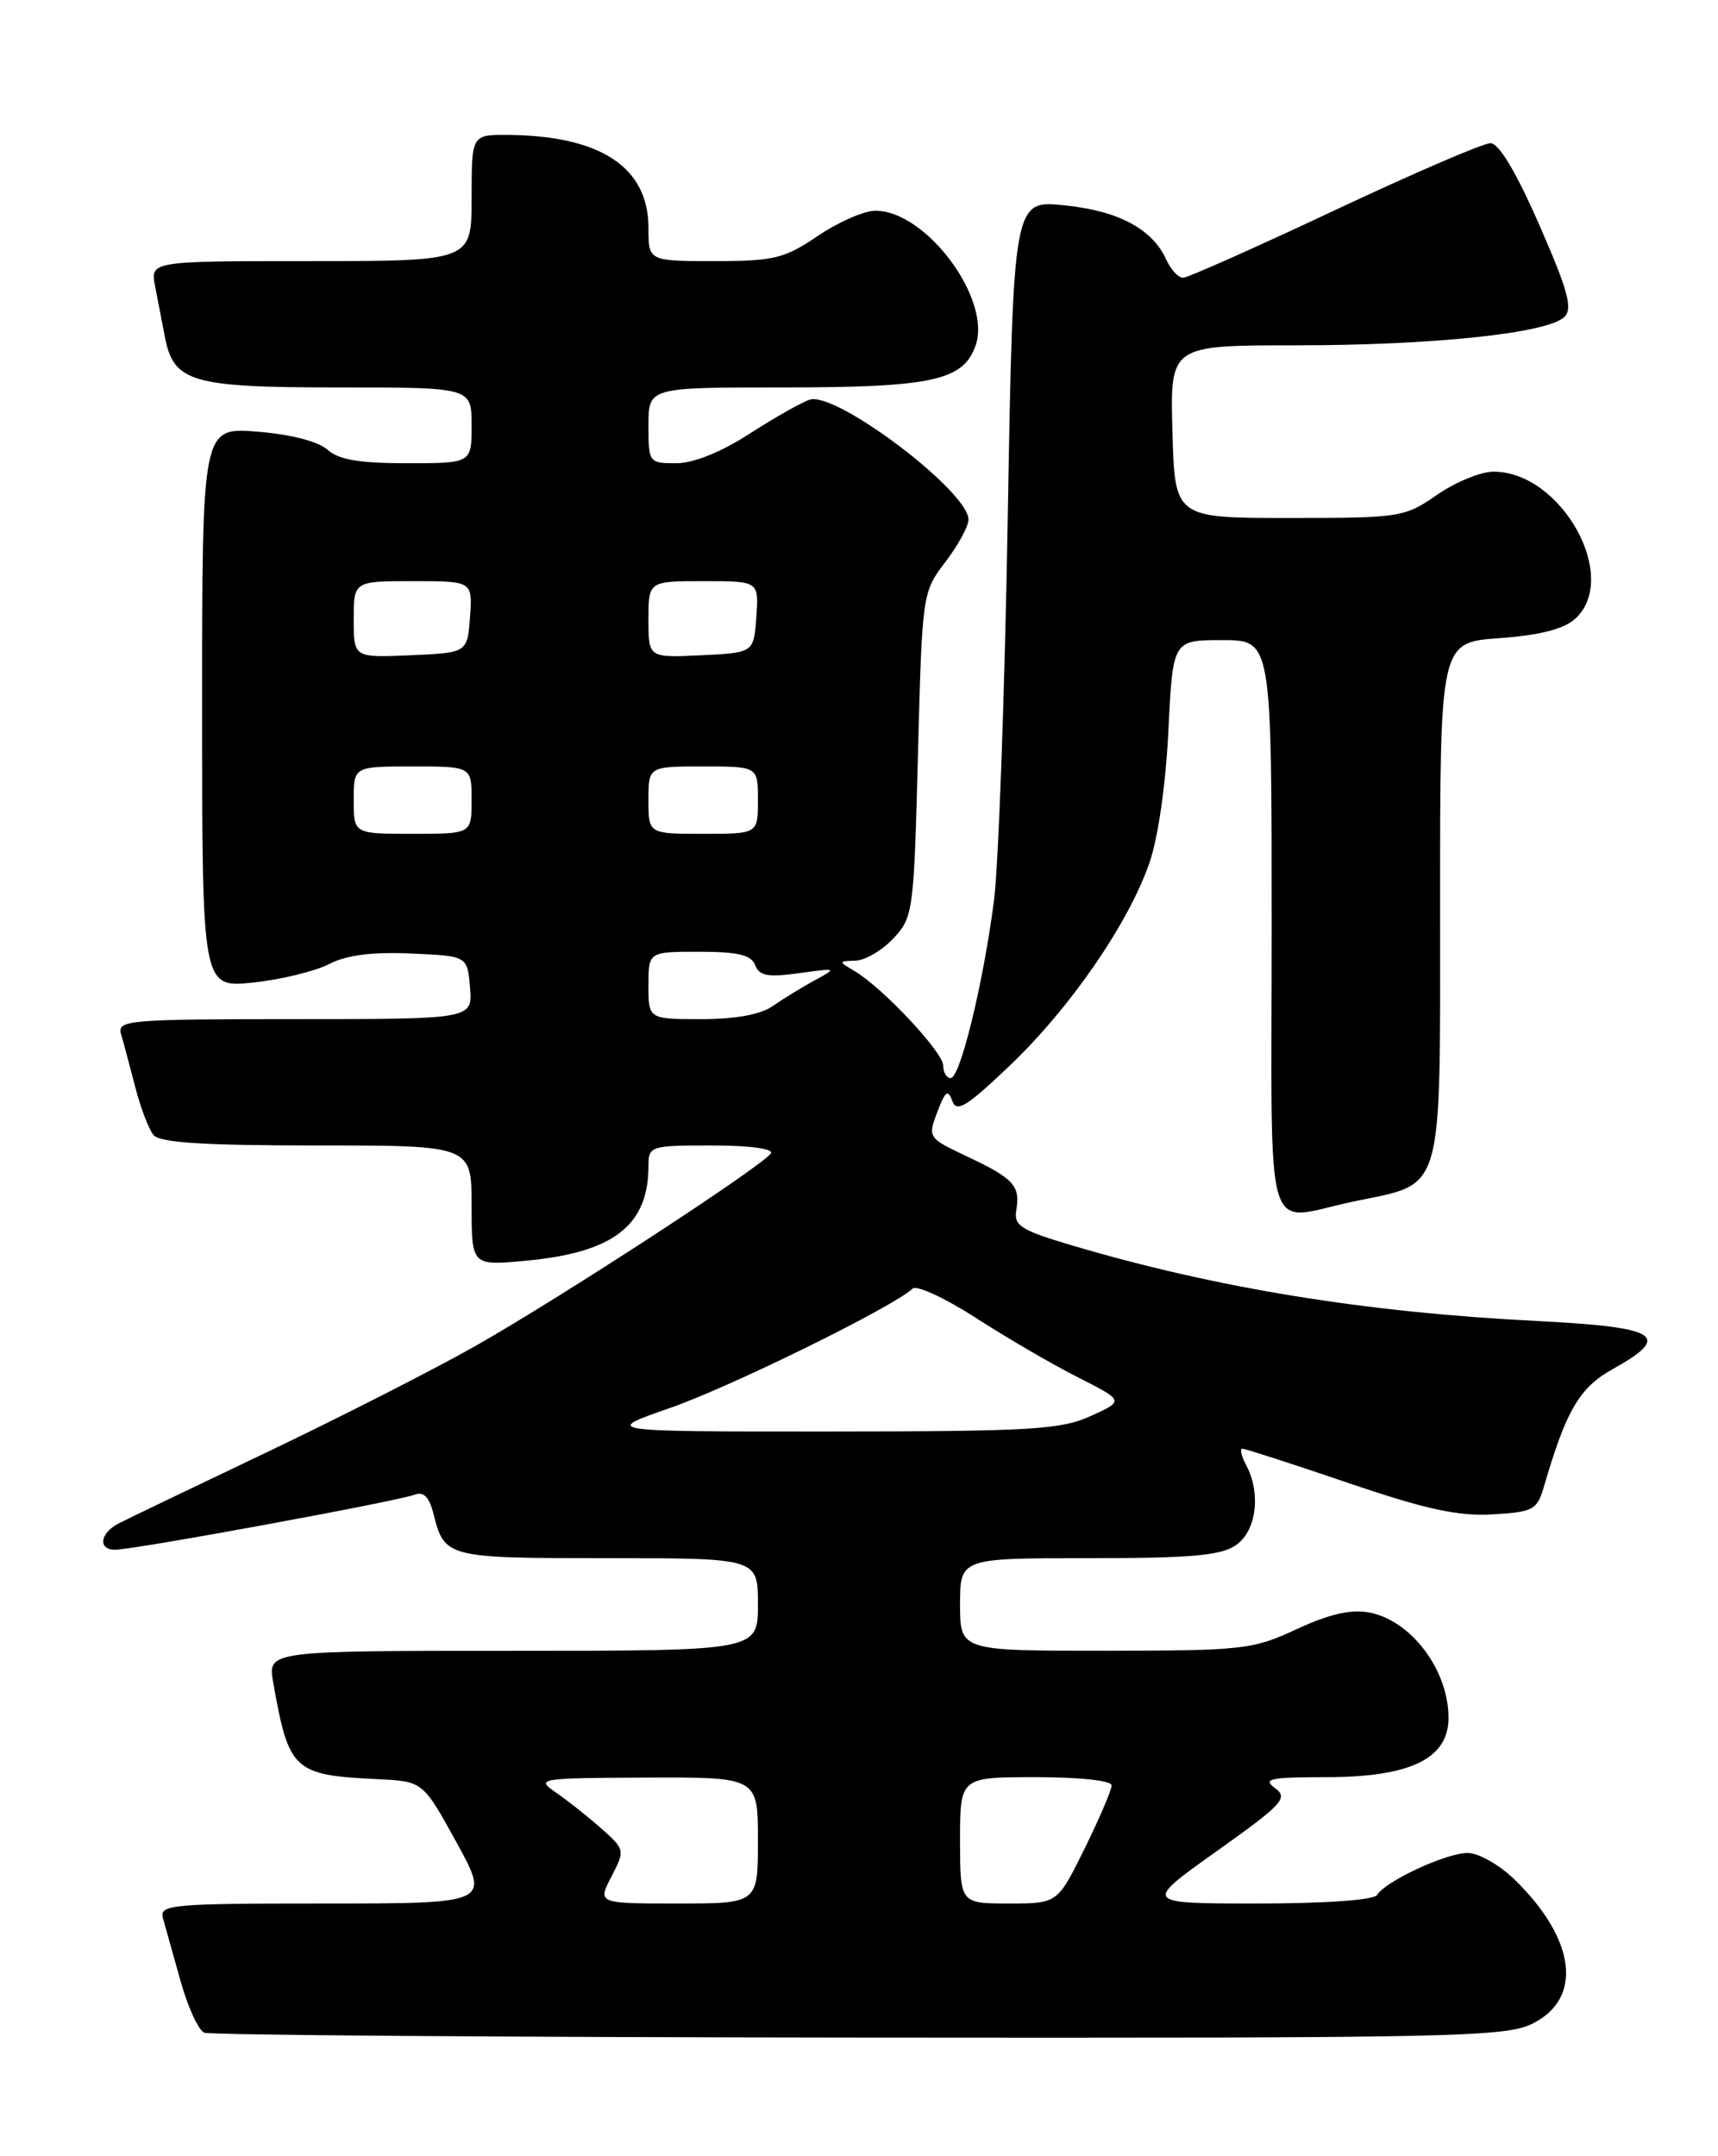 <?xml version="1.0" encoding="UTF-8" standalone="no"?>
<!DOCTYPE svg PUBLIC "-//W3C//DTD SVG 1.1//EN" "http://www.w3.org/Graphics/SVG/1.1/DTD/svg11.dtd" >
<svg xmlns="http://www.w3.org/2000/svg" xmlns:xlink="http://www.w3.org/1999/xlink" version="1.1" viewBox="0 0 204 256">
 <g >
 <path fill="currentColor"
d=" M 182.00 240.25 C 187.98 237.26 187.12 230.26 179.88 223.19 C 178.09 221.43 175.56 220.00 174.27 220.00 C 171.73 220.00 164.53 223.34 163.51 224.99 C 163.13 225.59 157.41 226.00 149.31 226.00 C 135.74 226.00 135.74 226.00 144.46 219.80 C 152.33 214.20 153.00 213.47 151.40 212.30 C 149.88 211.19 150.80 211.00 157.56 211.00 C 167.50 210.99 172.00 208.79 172.00 203.95 C 172.00 198.28 167.56 192.38 162.58 191.45 C 160.41 191.04 157.83 191.64 153.99 193.42 C 148.77 195.85 147.64 195.98 131.25 195.99 C 114.00 196.00 114.00 196.00 114.00 190.50 C 114.00 185.00 114.00 185.00 129.28 185.00 C 141.49 185.00 145.00 184.69 146.78 183.44 C 149.20 181.75 149.76 177.29 147.96 173.93 C 147.40 172.87 147.20 172.00 147.53 172.00 C 147.86 172.00 153.49 173.82 160.04 176.05 C 169.25 179.19 173.14 180.04 177.20 179.80 C 182.08 179.52 182.52 179.28 183.33 176.50 C 185.97 167.45 187.55 164.75 191.50 162.55 C 198.61 158.59 197.02 157.58 182.50 156.84 C 162.18 155.82 144.48 152.95 127.41 147.90 C 121.19 146.06 120.36 145.54 120.68 143.65 C 121.17 140.79 120.35 139.90 114.82 137.30 C 110.20 135.12 110.15 135.05 111.30 132.02 C 112.23 129.55 112.58 129.29 113.07 130.70 C 113.58 132.14 114.76 131.42 119.91 126.51 C 127.08 119.67 133.95 109.71 136.47 102.50 C 137.51 99.54 138.43 93.12 138.74 86.75 C 139.26 76.00 139.26 76.00 145.13 76.00 C 151.00 76.00 151.00 76.00 151.00 110.00 C 151.00 148.69 149.88 144.93 160.73 142.65 C 171.60 140.38 171.00 142.45 171.00 106.98 C 171.00 76.27 171.00 76.27 178.03 75.77 C 182.82 75.42 185.68 74.70 187.03 73.48 C 192.42 68.60 185.43 56.00 177.34 56.00 C 175.84 56.00 172.82 57.24 170.64 58.75 C 166.79 61.42 166.29 61.50 153.09 61.50 C 139.50 61.50 139.50 61.50 139.22 51.25 C 138.93 41.00 138.93 41.00 153.89 41.00 C 170.20 41.00 183.77 39.57 185.76 37.63 C 186.78 36.64 186.19 34.49 182.78 26.70 C 180.03 20.42 177.98 17.00 176.98 17.00 C 176.12 17.00 167.79 20.59 158.46 24.98 C 149.13 29.37 141.04 32.97 140.49 32.98 C 139.93 32.99 139.03 32.02 138.49 30.83 C 136.83 27.18 132.83 25.04 126.41 24.38 C 120.32 23.75 120.32 23.75 119.66 61.62 C 119.30 82.46 118.56 102.88 118.02 107.00 C 116.73 116.88 114.01 128.00 112.89 128.00 C 112.40 128.00 112.00 127.33 112.00 126.52 C 112.00 124.94 104.84 117.30 101.50 115.31 C 99.52 114.13 99.52 114.12 101.58 114.06 C 102.72 114.03 104.74 112.84 106.08 111.42 C 108.43 108.92 108.52 108.26 109.00 89.59 C 109.50 70.47 109.52 70.31 112.25 66.73 C 113.76 64.75 115.00 62.49 115.00 61.69 C 115.00 58.33 99.29 46.46 96.16 47.45 C 95.22 47.75 91.99 49.57 89.00 51.50 C 85.61 53.69 82.34 55.00 80.28 55.00 C 77.06 55.00 77.00 54.92 77.00 50.50 C 77.00 46.00 77.00 46.00 92.85 46.00 C 110.69 46.00 114.39 45.20 115.85 41.01 C 117.77 35.48 109.93 24.97 103.91 25.02 C 102.58 25.03 99.52 26.38 97.10 28.02 C 93.14 30.70 91.91 31.00 84.85 31.00 C 77.00 31.00 77.00 31.00 77.00 27.06 C 77.00 19.84 71.29 16.09 60.25 16.02 C 56.00 16.00 56.00 16.00 56.00 23.50 C 56.00 31.00 56.00 31.00 36.92 31.00 C 17.84 31.00 17.84 31.00 18.42 34.00 C 18.74 35.65 19.26 38.35 19.58 40.00 C 20.62 45.39 22.73 46.00 40.22 46.00 C 56.00 46.00 56.00 46.00 56.00 50.50 C 56.00 55.00 56.00 55.00 48.33 55.00 C 42.68 55.00 40.19 54.58 38.88 53.39 C 37.80 52.41 34.53 51.57 30.55 51.25 C 24.00 50.73 24.00 50.73 24.00 84.01 C 24.00 117.28 24.00 117.28 30.03 116.66 C 33.34 116.31 37.41 115.32 39.06 114.47 C 41.13 113.40 44.17 113.00 48.79 113.21 C 55.50 113.50 55.50 113.50 55.81 117.25 C 56.12 121.00 56.12 121.00 34.99 121.00 C 15.34 121.00 13.90 121.12 14.37 122.75 C 14.65 123.71 15.40 126.53 16.04 129.00 C 16.67 131.47 17.66 134.06 18.22 134.75 C 18.97 135.67 24.13 136.00 37.62 136.00 C 56.00 136.00 56.00 136.00 56.00 143.14 C 56.00 150.29 56.00 150.29 62.47 149.68 C 72.85 148.72 77.00 145.50 77.00 138.43 C 77.00 136.07 77.22 136.00 84.56 136.00 C 88.97 136.00 91.88 136.39 91.54 136.93 C 90.64 138.39 66.48 154.13 56.38 159.85 C 51.36 162.68 40.11 168.41 31.38 172.57 C 22.65 176.73 14.85 180.47 14.06 180.89 C 11.86 182.04 11.61 184.00 13.67 184.00 C 15.95 183.99 47.18 178.25 49.25 177.46 C 50.29 177.06 50.97 177.74 51.46 179.68 C 52.78 184.95 52.96 185.00 72.12 185.00 C 90.00 185.00 90.00 185.00 90.00 190.50 C 90.00 196.00 90.00 196.00 60.89 196.00 C 31.78 196.00 31.78 196.00 32.44 199.75 C 34.29 210.24 34.84 210.76 44.86 211.24 C 50.22 211.50 50.22 211.50 54.21 218.75 C 58.19 226.00 58.19 226.00 38.53 226.00 C 20.28 226.00 18.90 226.13 19.35 227.75 C 19.62 228.71 20.56 232.05 21.43 235.17 C 22.30 238.29 23.57 241.06 24.25 241.34 C 24.94 241.62 59.92 241.88 102.00 241.92 C 172.92 241.99 178.76 241.87 182.00 240.25 Z  M 72.60 222.81 C 74.23 219.66 74.21 219.58 71.36 217.06 C 69.77 215.65 67.35 213.74 65.98 212.80 C 63.59 211.17 63.97 211.10 76.75 211.05 C 90.00 211.00 90.00 211.00 90.00 218.50 C 90.00 226.00 90.00 226.00 80.47 226.00 C 70.95 226.00 70.95 226.00 72.60 222.81 Z  M 114.00 218.50 C 114.00 211.00 114.00 211.00 123.00 211.00 C 128.22 211.00 132.00 211.41 132.00 211.98 C 132.00 212.52 130.55 215.90 128.79 219.48 C 125.57 226.00 125.57 226.00 119.79 226.00 C 114.00 226.00 114.00 226.00 114.00 218.50 Z  M 79.61 167.15 C 86.81 164.64 106.09 155.15 108.36 153.00 C 108.83 152.55 112.21 154.11 115.86 156.46 C 119.51 158.82 124.97 162.00 128.00 163.53 C 133.50 166.32 133.50 166.32 129.50 168.13 C 125.96 169.74 122.42 169.95 98.50 169.96 C 71.50 169.97 71.50 169.97 79.61 167.15 Z  M 77.00 117.00 C 77.00 113.00 77.00 113.00 83.03 113.00 C 87.63 113.00 89.21 113.38 89.67 114.59 C 90.16 115.87 91.20 116.06 94.89 115.54 C 99.39 114.92 99.44 114.94 96.76 116.38 C 95.26 117.20 93.02 118.57 91.79 119.43 C 90.34 120.45 87.36 121.00 83.28 121.00 C 77.00 121.00 77.00 121.00 77.00 117.00 Z  M 42.00 95.00 C 42.00 91.00 42.00 91.00 49.00 91.00 C 56.00 91.00 56.00 91.00 56.00 95.00 C 56.00 99.00 56.00 99.00 49.00 99.00 C 42.00 99.00 42.00 99.00 42.00 95.00 Z  M 77.00 95.00 C 77.00 91.00 77.00 91.00 83.50 91.00 C 90.00 91.00 90.00 91.00 90.00 95.00 C 90.00 99.00 90.00 99.00 83.50 99.00 C 77.00 99.00 77.00 99.00 77.00 95.00 Z  M 42.00 73.55 C 42.00 69.00 42.00 69.00 49.06 69.00 C 56.11 69.00 56.11 69.00 55.81 73.25 C 55.50 77.50 55.50 77.50 48.75 77.80 C 42.00 78.09 42.00 78.09 42.00 73.55 Z  M 77.00 73.55 C 77.00 69.00 77.00 69.00 83.56 69.00 C 90.11 69.00 90.11 69.00 89.81 73.25 C 89.50 77.50 89.50 77.50 83.25 77.80 C 77.00 78.10 77.00 78.10 77.00 73.55 Z "/>
</g>
</svg>